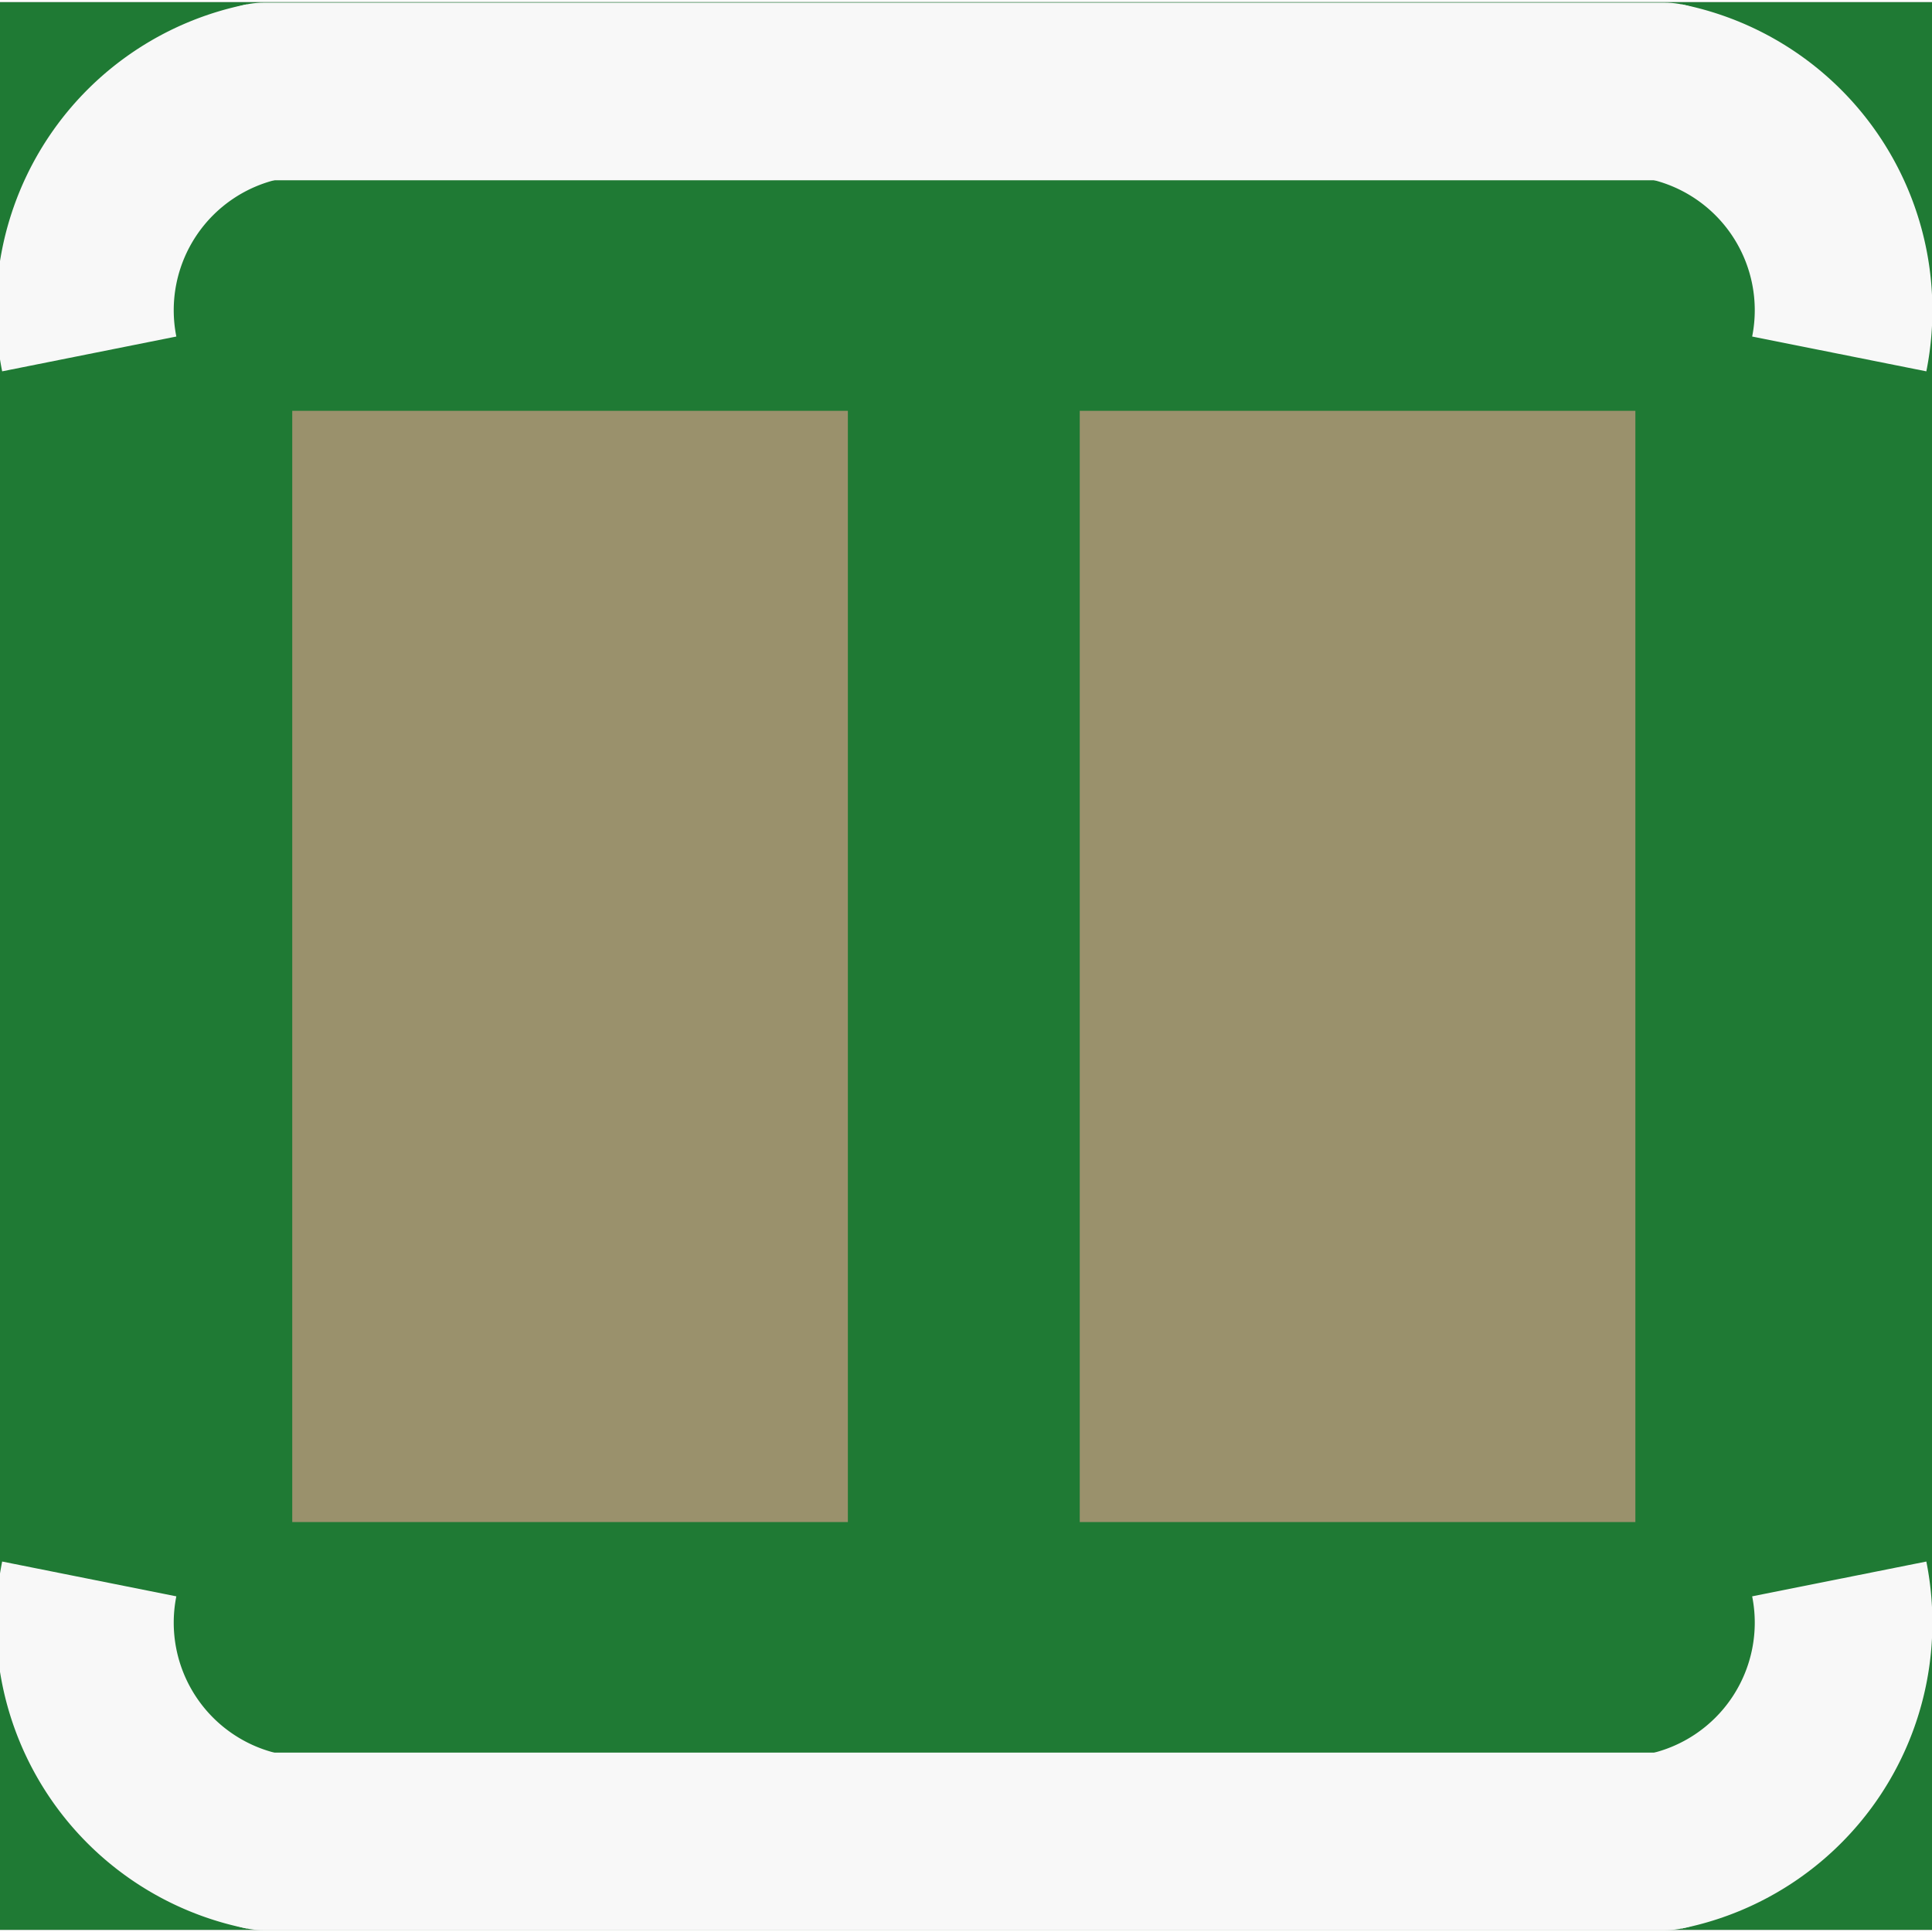 <?xml version='1.0' encoding='UTF-8' standalone='no'?>
<!-- Created with Fritzing (http://www.fritzing.org/) -->
<svg xmlns:svg='http://www.w3.org/2000/svg' xmlns='http://www.w3.org/2000/svg' version='1.2' baseProfile='tiny' x='0in' y='0in' width='0.087in' height='0.087in' viewBox='0 0 2.208 2.203' >
<rect x="0" y="0" width="2.208" height="2.203" fill="#333333" stroke="none"/>
<g id='breadboard'>
<path fill='#1F7A34' stroke='none' stroke-width='0' d='M0,0l2.208,0 0,2.203 -2.208,0 0,-2.203z
'/>
<rect id='connector0pad' connectorname='1' x='0.334' y='0.467' width='0.635' height='1.27' stroke='none' stroke-width='0' fill='#9A916C' stroke-linecap='round'/>
<rect id='connector1pad' connectorname='2' x='1.234' y='0.467' width='0.635' height='1.27' stroke='none' stroke-width='0' fill='#9A916C' stroke-linecap='round'/>
<line x1='1.902' y1='2.102' x2='0.302' y2='2.102' stroke='#f8f8f8' stroke-width='0.203' stroke-linecap='round'/>
<path fill='none' d='M1.902,0.102 A0.255,0.255 0 0 1 2.102,0.402' stroke-width='0.203' stroke='#f8f8f8' />
<path fill='none' d='M0.102,0.402 A0.255,0.255 0 0 1 0.302,0.102' stroke-width='0.203' stroke='#f8f8f8' />
<path fill='none' d='M0.102,1.802 A0.255,0.255 0 0 0 0.302,2.102' stroke-width='0.203' stroke='#f8f8f8' />
<path fill='none' d='M1.902,2.102 A0.255,0.255 0 0 0 2.102,1.802' stroke-width='0.203' stroke='#f8f8f8' />
<line x1='0.302' y1='0.102' x2='1.902' y2='0.102' stroke='#f8f8f8' stroke-width='0.203' stroke-linecap='round'/>
</g>
</svg>